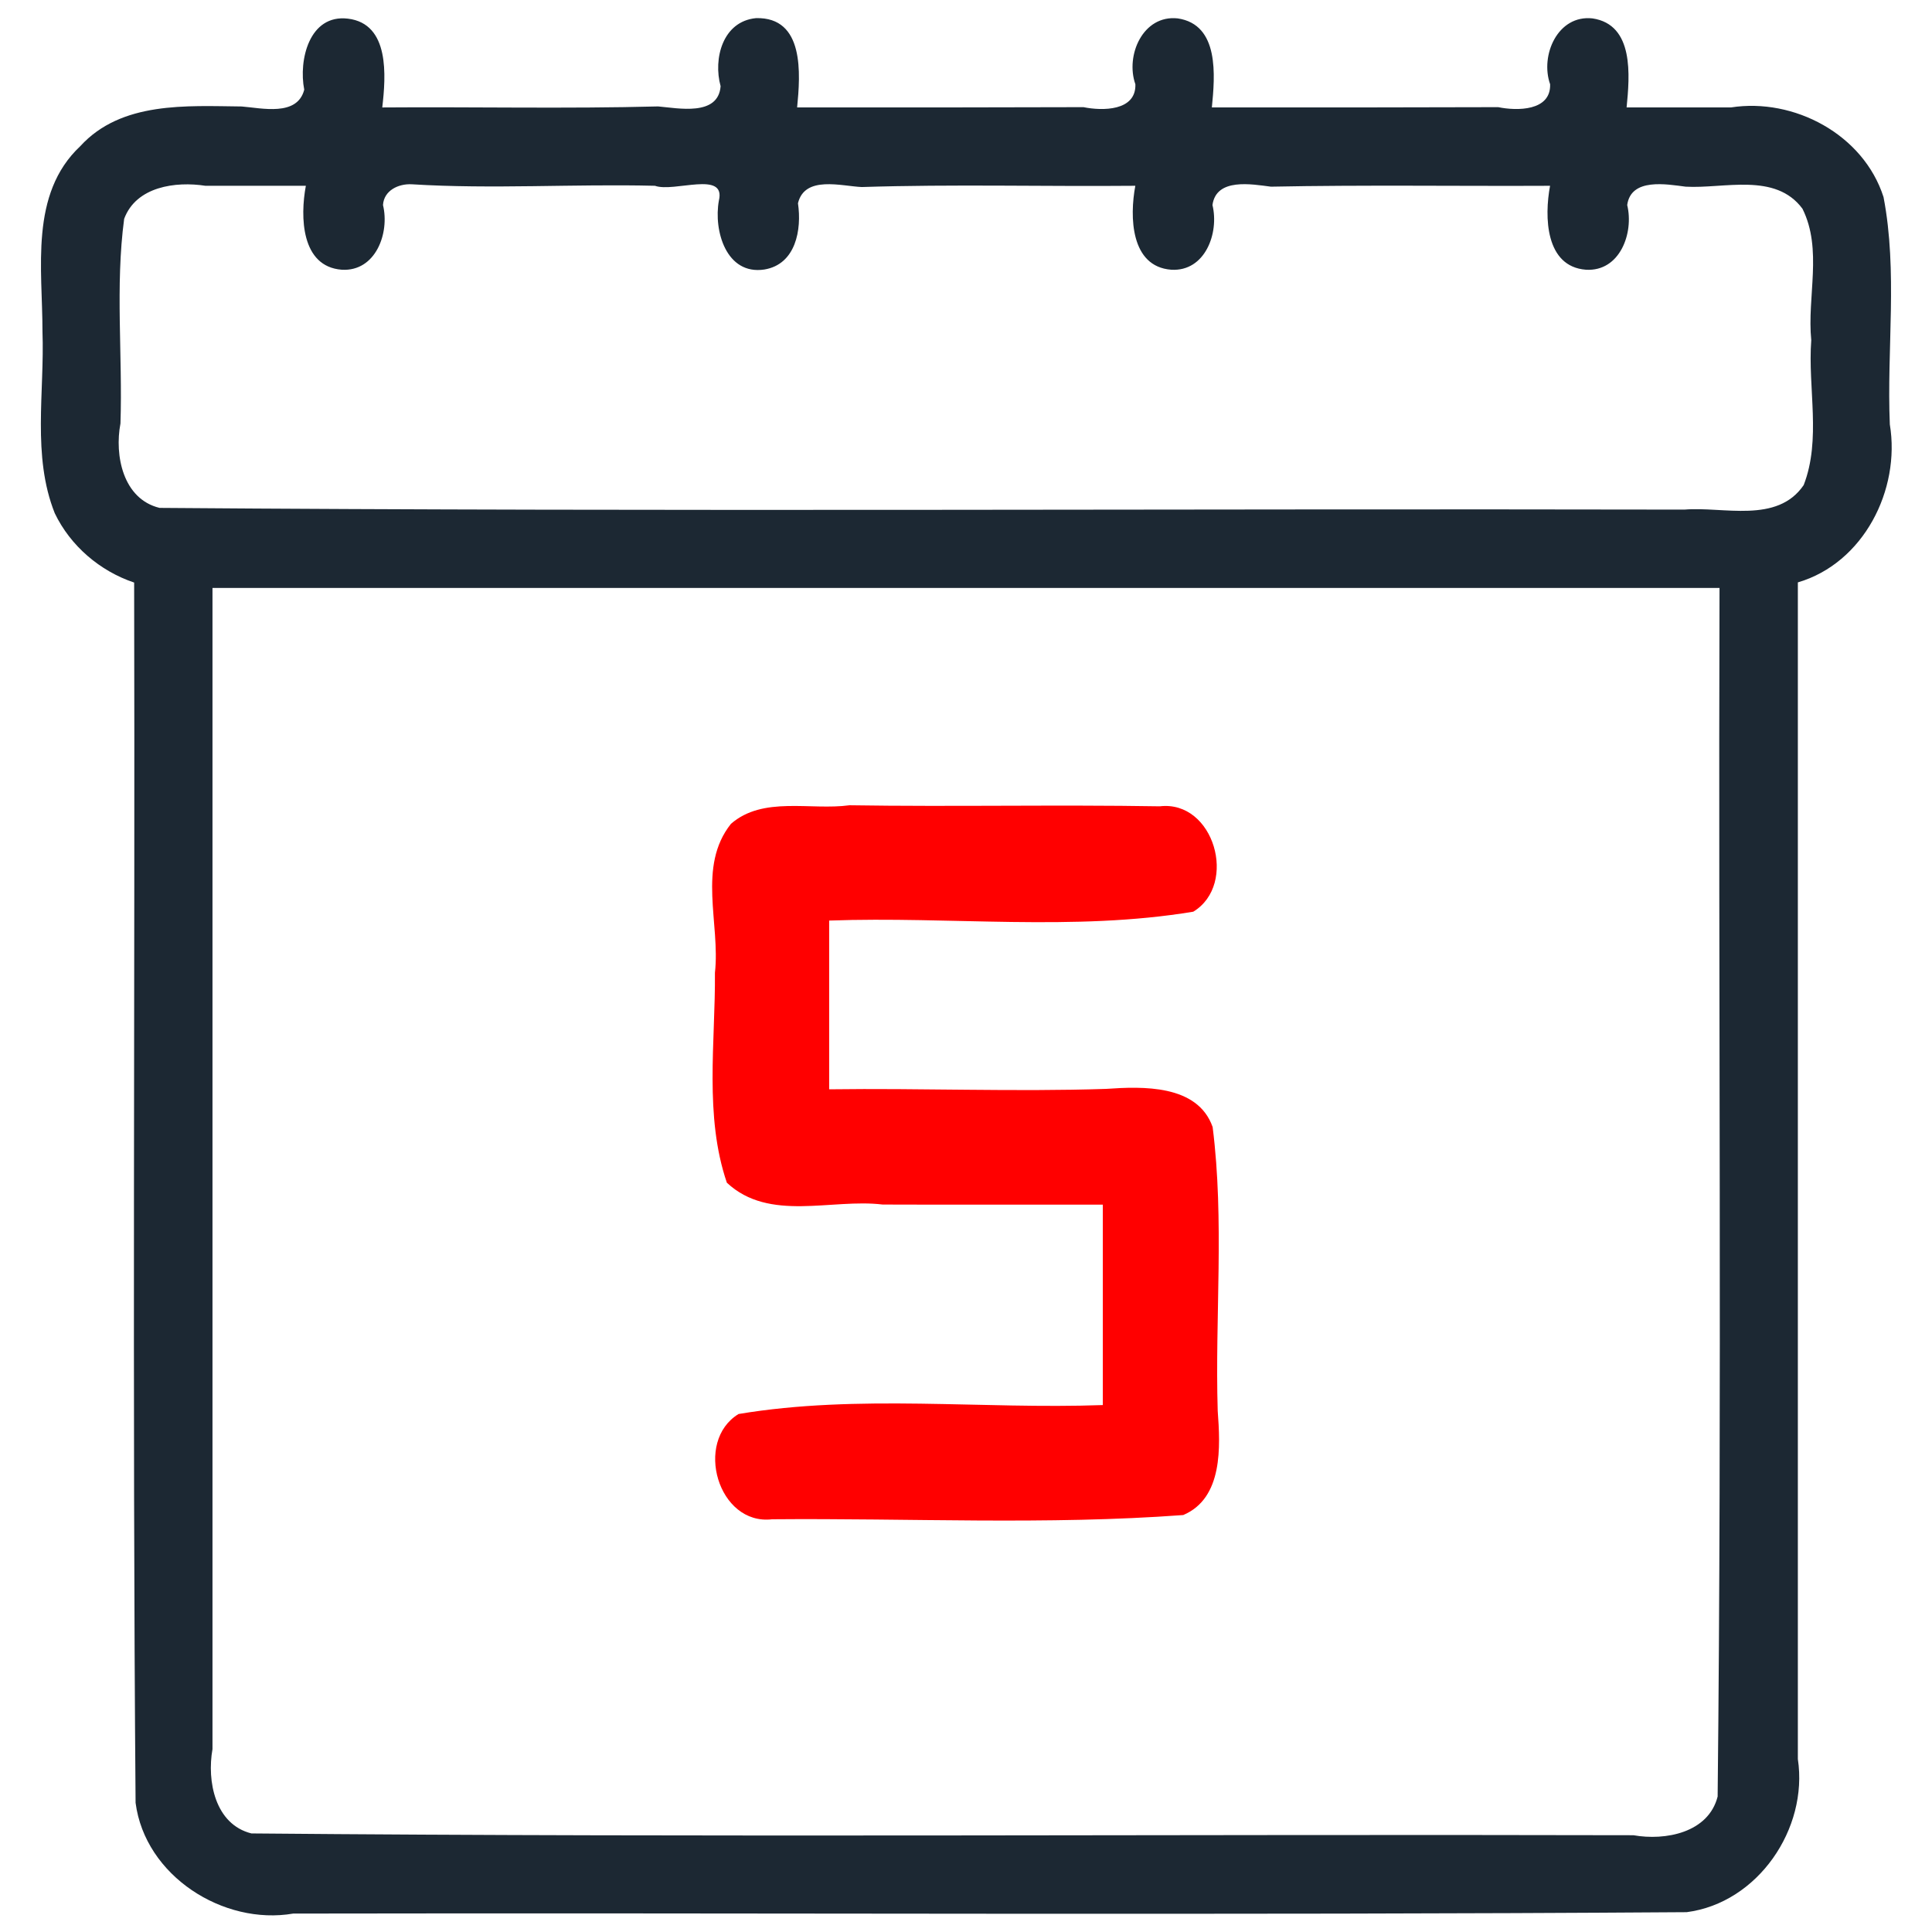 <?xml version="1.0" encoding="UTF-8" standalone="no"?>
<!-- Generator: Adobe Illustrator 16.0.0, SVG Export Plug-In . SVG Version: 6.00 Build 0)  -->

<svg
   xmlns:dc="http://purl.org/dc/elements/1.1/"
   xmlns:cc="http://creativecommons.org/ns#"
   xmlns:rdf="http://www.w3.org/1999/02/22-rdf-syntax-ns#"
   xmlns:svg="http://www.w3.org/2000/svg"
   xmlns="http://www.w3.org/2000/svg"
   xmlns:sodipodi="http://sodipodi.sourceforge.net/DTD/sodipodi-0.dtd"
   xmlns:inkscape="http://www.inkscape.org/namespaces/inkscape"
   version="1.1"
   id="Capa_1"
   x="0px"
   y="0px"
   viewBox="0 0 419.251 419.251"
   style="enable-background:new 0 0 419.251 419.251;fill:white"
   xml:space="preserve"
   sodipodi:docname="calendarSelected.svg"
   inkscape:version="0.91 r13725"
   inkscape:export-filename="C:\Users\Adrien\Desktop\Documentation\Visioconsult\serveur\nvp-visioconsult\tablet\src\assets\images\icons\calendarSelected.png"
   inkscape:export-xdpi="90"
   inkscape:export-ydpi="90"><defs
     id="defs43" /><sodipodi:namedview
     pagecolor="#ffffff"
     bordercolor="#666666"
     borderopacity="1"
     objecttolerance="10"
     gridtolerance="10"
     guidetolerance="10"
     inkscape:pageopacity="0"
     inkscape:pageshadow="2"
     inkscape:window-width="756"
     inkscape:window-height="480"
     id="namedview41"
     showgrid="false"
     inkscape:zoom="0.5"
     inkscape:cx="209.6255"
     inkscape:cy="209.6255"
     inkscape:window-x="236"
     inkscape:window-y="214"
     inkscape:window-maximized="0"
     inkscape:current-layer="g6" /><g
     id="g8"><g
       id="g6"><path
         style="fill:#1c2833;fill-opacity:1"
         d="m 164.049,3.936 c -7.225,0.695 -9.322,8.806 -7.674,14.77 -0.506,6.602 -9.241,4.757 -13.566,4.389 -19.915,0.525 -39.91,0.07 -59.855,0.223 C 83.729,16.563 84.635,5.137 75.488,4.045 67.101,3.054 64.762,13.061 66.021,19.459 64.513,25.336 56.815,23.453 52.438,23.105 40.511,22.985 26.328,21.962 17.426,31.713 6.343,42.096 9.235,58.401 9.217,71.945 c 0.477,13.156 -2.293,26.983 2.664,39.422 3.394,7.083 9.799,12.564 17.229,15.051 0.2,88.26 -0.405,176.543 0.312,264.789 2.051,15.86 19.033,26.661 34.213,24.044 100.792,-0.189 201.604,0.391 302.383,-0.302 15.436,-2.005 26.409,-18.1 24.123,-33.225 0,-85.114 10e-6,-170.228 0,-255.342 14.244,-4.182 22.315,-20.078 19.957,-34.287 -0.686,-16.405 1.748,-33.133 -1.366,-49.331 -4.35,-13.59 -19.438,-21.585 -33.115,-19.449 -7.546,0 -15.092,0 -22.639,0 0.67,-6.846 1.685,-17.981 -7.416,-19.324 -7.543,-0.814 -11.39,8.035 -9.18,14.293 0.193,5.845 -7.202,5.802 -11.263,4.969 -20.666,0.069 -41.435,0.077 -62.141,0.062 0.67,-6.846 1.685,-17.981 -7.416,-19.324 -7.543,-0.814 -11.39,8.035 -9.18,14.293 0.193,5.845 -7.202,5.802 -11.263,4.969 -20.666,0.069 -41.435,0.077 -62.141,0.062 0.711,-7.254 1.643,-19.644 -8.93,-19.381 z M 89.326,39.988 c 17.529,1.092 35.191,-0.105 52.801,0.328 4.147,1.499 15.47,-3.399 13.871,3.222 -1.178,6.528 1.596,16.196 9.863,14.948 6.849,-1.122 8.15,-8.683 7.301,-14.375 1.458,-6.09 9.44,-3.719 13.834,-3.523 19.734,-0.634 39.591,-0.091 59.373,-0.271 -1.257,6.699 -1.044,17.546 7.791,18.215 7.368,0.441 10.428,-7.977 8.949,-14.041 0.816,-5.947 8.521,-4.514 12.688,-3.982 20.13,-0.405 40.39,-0.094 60.572,-0.191 -1.257,6.699 -1.044,17.546 7.791,18.215 7.368,0.441 10.428,-7.977 8.949,-14.041 0.816,-5.947 8.521,-4.514 12.688,-3.982 8.276,0.487 19.443,-3.18 25.344,4.785 4.407,8.834 0.968,19.108 1.908,28.525 -0.776,10.367 2.211,21.515 -1.643,31.447 -5.765,8.462 -17.471,4.607 -25.863,5.319 -110.3,-0.226 -220.655,0.489 -330.922,-0.372 -7.937,-1.929 -9.801,-11.373 -8.48,-18.326 0.485,-14.766 -1.151,-29.772 0.801,-44.393 2.599,-7.027 11.178,-8.179 17.641,-7.178 7.262,0 14.525,0 21.787,0 -1.257,6.699 -1.044,17.546 7.791,18.215 7.368,0.441 10.428,-7.977 8.949,-14.041 0.2,-3.166 3.358,-4.647 6.217,-4.502 z M 48.109,127.59 c 108.344,0 216.689,0 325.033,0 -0.273,87.414 0.537,174.888 -0.408,262.266 -2,7.874 -11.36,9.621 -18.273,8.395 -99.96,-0.247 -199.977,0.508 -299.902,-0.389 -7.905,-1.973 -9.685,-11.36 -8.449,-18.291 0,-83.993 0,-167.987 0,-251.98 h 1 z"
         id="path2"
         inkscape:connector-curvature="0" /><path
         style="fill:#ff0000"
         d="m 184.332,174.746 c -8.404,1.153 -18.761,-2.051 -25.715,4.033 -7.357,9.243 -2.28,21.682 -3.473,32.312 0.113,15.096 -2.338,31.095 2.588,45.565 9.223,8.606 22.698,3.383 33.812,4.734 15.924,0.063 31.849,-0.003 47.773,0.022 0,14.497 0,28.995 0,43.492 -26.234,0.949 -53.018,-2.407 -79.049,1.941 -9.72,5.936 -4.476,24.234 7.289,22.842 29.685,-0.263 59.637,1.277 89.211,-0.918 8.673,-3.687 8.05,-14.895 7.48,-22.617 -0.611,-20.504 1.481,-41.212 -1.102,-61.59 -3.275,-9.266 -15.221,-8.816 -23.114,-8.27 -19.955,0.66 -40.077,-0.183 -60.101,0.092 0,-12.206 0,-24.411 0,-36.617 26.223,-0.95 52.994,2.398 79.016,-1.928 9.75,-5.931 4.507,-24.253 -7.277,-22.867 -22.423,-0.376 -44.9,0.122 -67.34,-0.227 z"
         id="path4"
         inkscape:connector-curvature="0" /></g></g><g
     id="g10" /><g
     id="g12" /><g
     id="g14" /><g
     id="g16" /><g
     id="g18" /><g
     id="g20" /><g
     id="g22" /><g
     id="g24" /><g
     id="g26" /><g
     id="g28" /><g
     id="g30" /><g
     id="g32" /><g
     id="g34" /><g
     id="g36" /><g
     id="g38" /></svg>